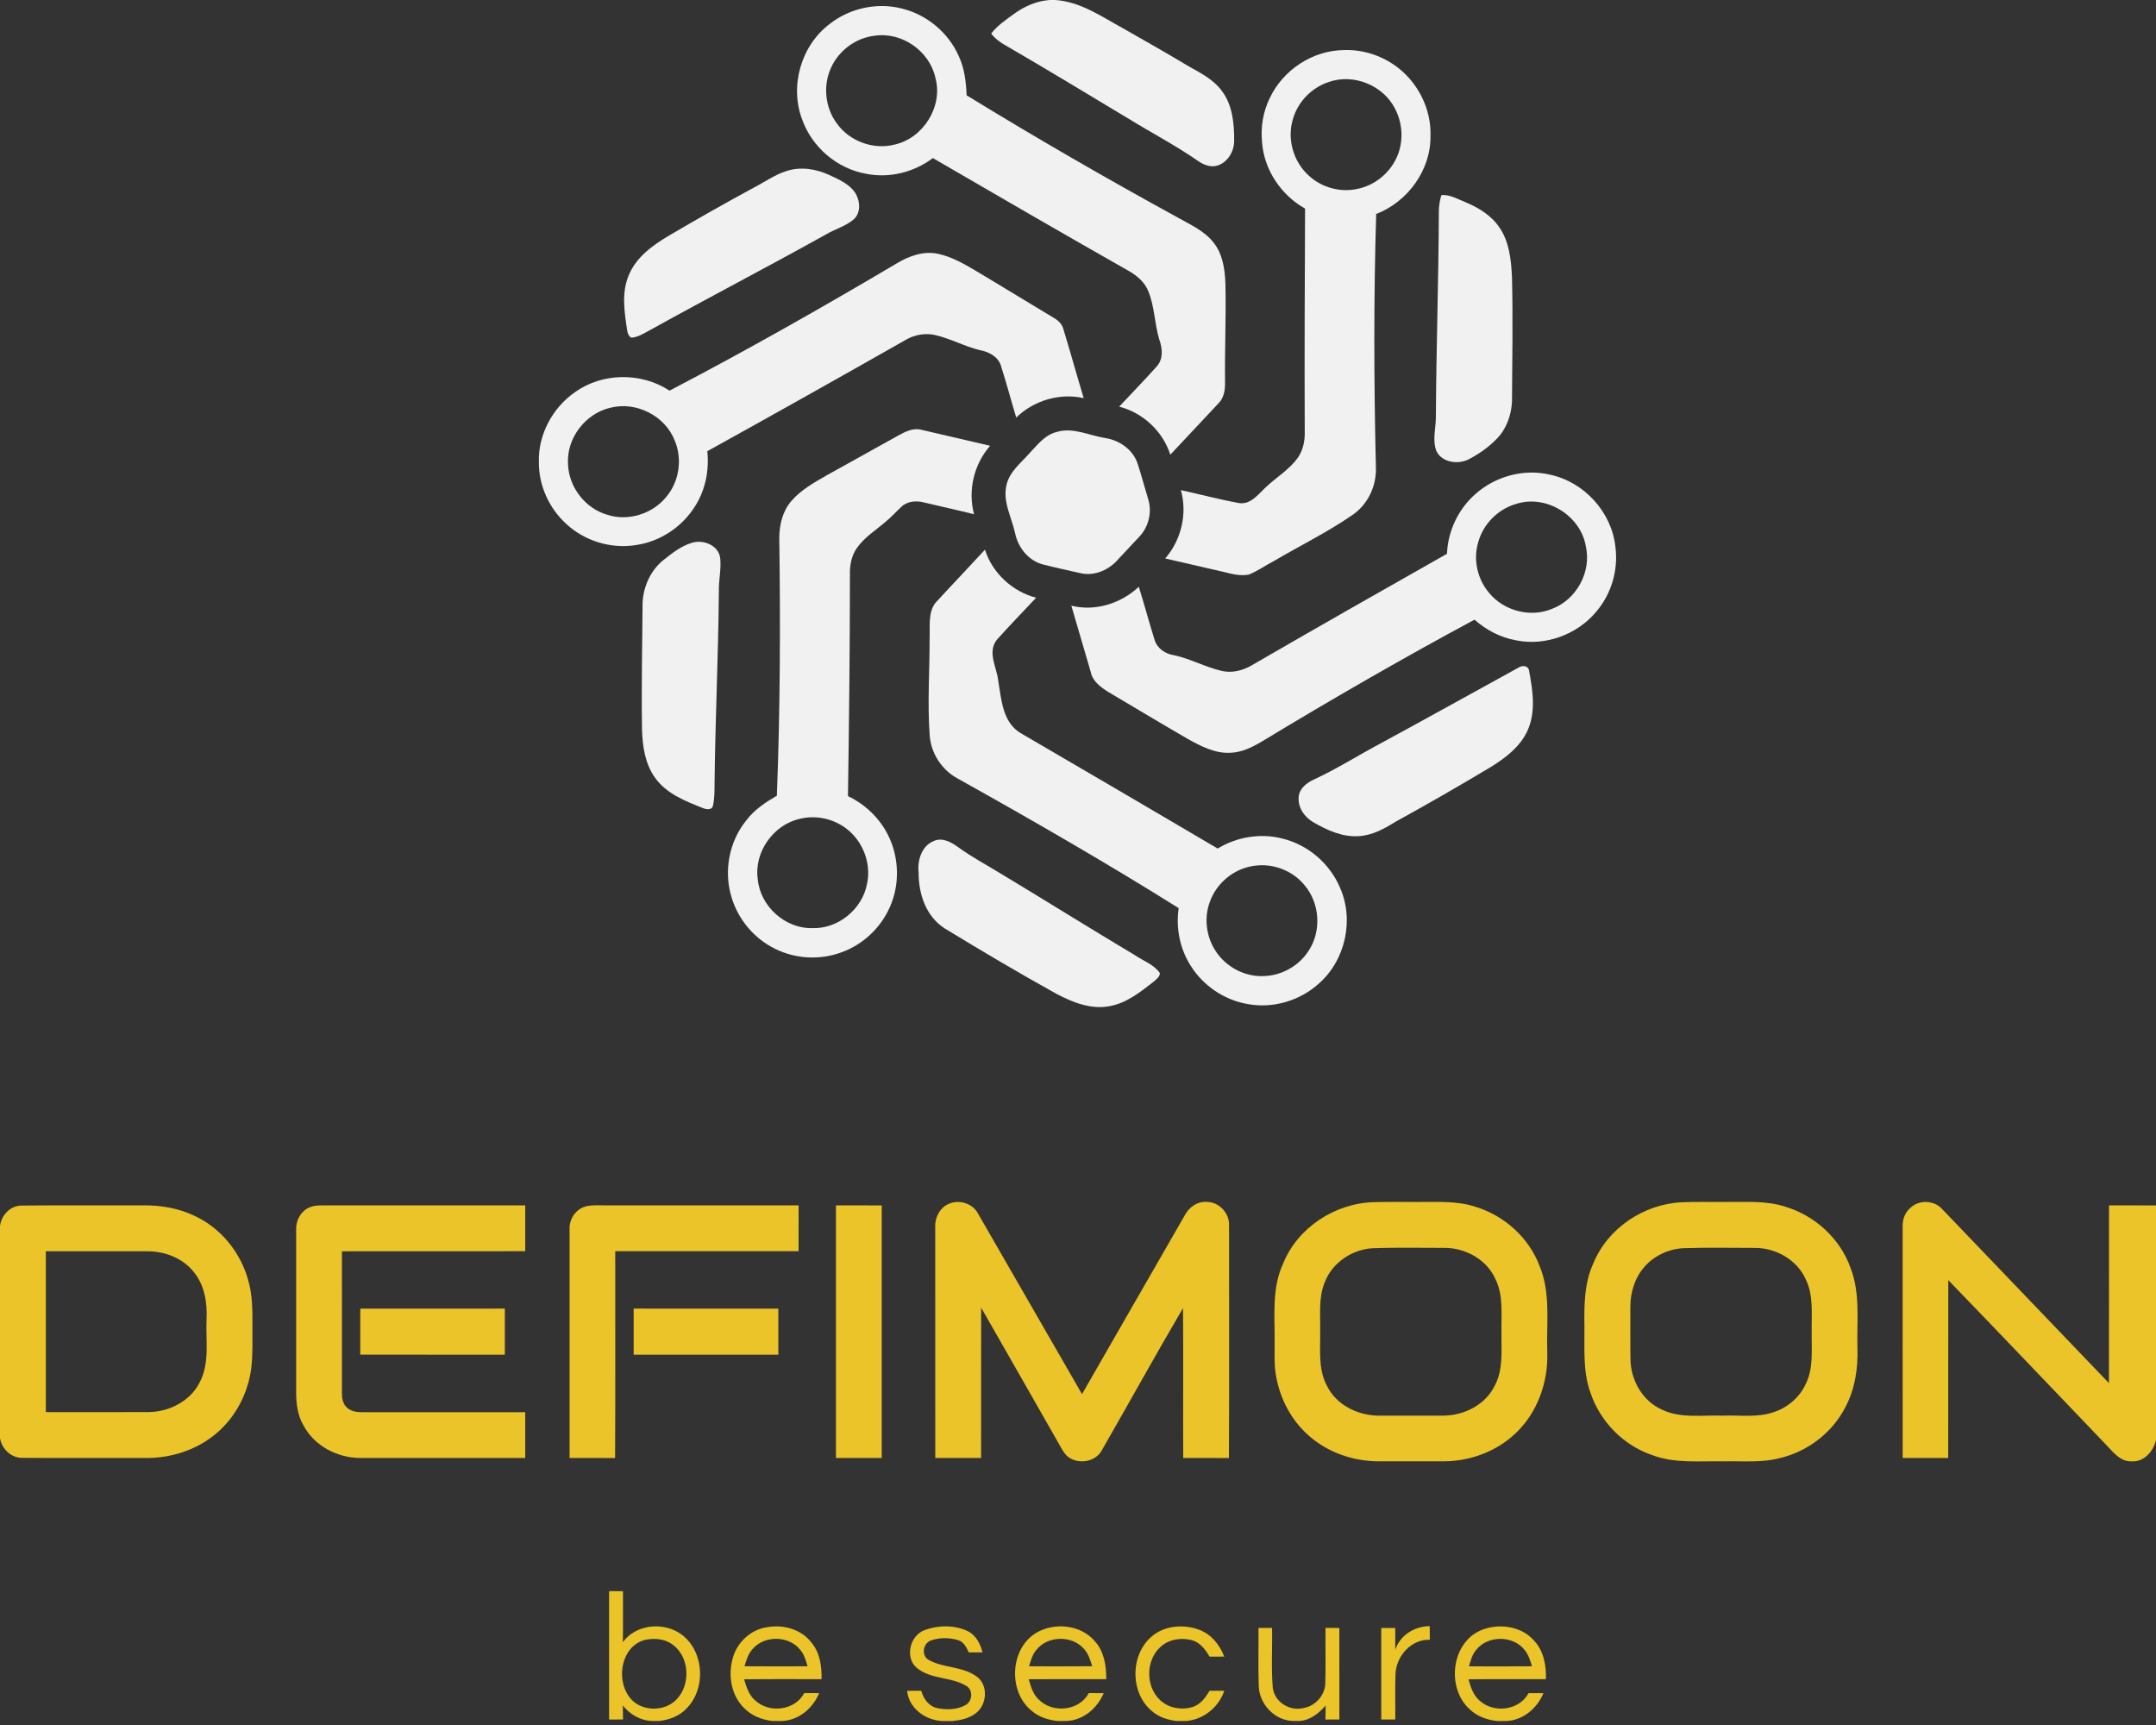 <svg width="65" height="52" viewBox="0 0 65 52" fill="none" xmlns="http://www.w3.org/2000/svg">
<rect x="0" y="0" width="65" height="52" fill="#333333" stroke="none"/>
<path d="M31.647 0H31.807C32.565 0.046 33.205 0.497 33.851 0.85C34.527 1.231 35.199 1.618 35.865 2.015C36.215 2.209 36.585 2.403 36.83 2.731C37.158 3.158 37.211 3.722 37.208 4.243C37.209 4.551 37.033 4.862 36.742 4.978C36.529 5.064 36.297 4.977 36.12 4.853C35.438 4.378 34.698 3.996 33.993 3.559C32.772 2.827 31.556 2.087 30.324 1.373C30.156 1.281 30 1.165 29.883 1.012C30.069 0.769 30.325 0.599 30.568 0.42C30.884 0.19 31.254 0.028 31.647 0Z" fill="#F1F1F1"/>
<path d="M25.011 0.724C25.607 0.254 26.421 0.069 27.16 0.25C27.924 0.425 28.589 0.974 28.905 1.691C29.079 2.059 29.125 2.471 29.142 2.873C31.23 4.154 33.354 5.378 35.502 6.555C35.88 6.77 36.298 6.951 36.577 7.3C36.861 7.645 36.928 8.109 36.944 8.542C36.969 9.53 36.921 10.518 36.933 11.506C36.94 11.739 36.905 11.995 36.73 12.164C36.247 12.678 35.765 13.192 35.283 13.707C35.058 13.002 34.459 12.441 33.742 12.259C34.118 11.856 34.502 11.461 34.87 11.05C35.078 10.827 35.047 10.496 34.949 10.231C34.807 9.752 34.809 9.237 34.618 8.773C34.505 8.499 34.271 8.301 34.018 8.161C32.047 7.042 30.084 5.905 28.124 4.765C27.555 5.195 26.802 5.383 26.101 5.236C25.231 5.081 24.477 4.431 24.183 3.599C23.801 2.593 24.152 1.373 25.011 0.724ZM26.376 1.076C25.804 1.138 25.283 1.524 25.051 2.05C24.808 2.583 24.876 3.247 25.227 3.718C25.609 4.257 26.331 4.525 26.972 4.358C27.838 4.165 28.439 3.204 28.2 2.343C28.025 1.539 27.192 0.958 26.376 1.076Z" fill="#F1F1F1"/>
<path d="M38.285 2.949C38.683 2.108 39.574 1.52 40.508 1.51C41.069 1.486 41.631 1.665 42.084 1.994C42.746 2.474 43.156 3.284 43.127 4.104C43.139 5.129 42.437 6.086 41.49 6.451C41.413 8.989 41.421 11.529 41.481 14.067C41.508 14.637 41.246 15.206 40.769 15.527C40.023 16.043 39.205 16.442 38.423 16.902C38.163 17.036 37.923 17.211 37.65 17.321C37.399 17.37 37.144 17.305 36.901 17.243C36.31 17.107 35.72 16.969 35.129 16.835C35.613 16.28 35.803 15.485 35.601 14.774C36.183 14.902 36.761 15.056 37.347 15.165C37.69 15.219 37.913 14.927 38.13 14.718C38.457 14.398 38.871 14.165 39.137 13.785C39.294 13.552 39.345 13.265 39.336 12.988C39.326 10.755 39.336 8.521 39.346 6.288C38.628 5.886 38.114 5.126 38.05 4.301C38.002 3.84 38.078 3.365 38.285 2.949ZM40.065 2.47C39.556 2.635 39.137 3.056 38.986 3.57C38.791 4.171 38.988 4.872 39.456 5.292C39.84 5.652 40.405 5.808 40.92 5.695C41.426 5.595 41.873 5.242 42.094 4.776C42.32 4.313 42.3 3.745 42.064 3.288C41.712 2.577 40.816 2.208 40.065 2.47Z" fill="#F1F1F1"/>
<path d="M23.717 5.154C24.139 5.017 24.599 5.09 24.996 5.273C25.298 5.415 25.64 5.555 25.811 5.861C25.938 6.098 25.949 6.441 25.725 6.624C25.485 6.824 25.175 6.905 24.909 7.063C23.143 8.047 21.349 8.978 19.582 9.959C19.41 10.05 19.238 10.163 19.039 10.18C18.953 10.139 18.92 10.047 18.908 9.96C18.827 9.413 18.732 8.832 18.953 8.304C19.173 7.758 19.672 7.398 20.16 7.107C21.01 6.608 21.866 6.121 22.734 5.652C23.06 5.485 23.361 5.263 23.717 5.154Z" fill="#F1F1F1"/>
<path d="M43.379 6.392C43.377 6.219 43.406 6.047 43.455 5.881C43.711 5.859 43.937 5.998 44.167 6.089C44.573 6.258 44.973 6.498 45.217 6.875C45.508 7.307 45.558 7.843 45.584 8.349C45.613 9.602 45.593 10.857 45.584 12.111C45.562 12.521 45.416 12.931 45.126 13.226C44.88 13.481 44.585 13.688 44.272 13.85C43.953 14.007 43.479 13.945 43.308 13.603C43.17 13.254 43.3 12.876 43.29 12.515C43.301 10.473 43.371 8.433 43.379 6.392Z" fill="#F1F1F1"/>
<path d="M27.04 7.937C27.41 7.714 27.853 7.556 28.287 7.653C28.847 7.777 29.323 8.116 29.812 8.399C30.471 8.796 31.129 9.195 31.788 9.593C31.911 9.665 32.018 9.772 32.057 9.913C32.269 10.607 32.462 11.307 32.672 12.002C31.948 11.838 31.167 12.073 30.638 12.587C30.477 12.059 30.338 11.524 30.168 10.999C30.071 10.735 29.801 10.605 29.543 10.555C29.082 10.445 28.662 10.207 28.2 10.102C27.906 10.033 27.59 10.085 27.328 10.233C25.333 11.366 23.332 12.491 21.324 13.601C21.384 14.171 21.27 14.76 20.963 15.247C20.577 15.878 19.905 16.327 19.172 16.431C18.432 16.551 17.644 16.315 17.09 15.81C16.561 15.339 16.239 14.639 16.246 13.929C16.222 13.104 16.657 12.293 17.331 11.825C18.159 11.229 19.336 11.217 20.186 11.776C22.508 10.564 24.787 9.271 27.04 7.937ZM18.402 12.291C17.647 12.465 17.074 13.213 17.125 13.99C17.146 14.681 17.642 15.326 18.307 15.517C18.939 15.724 19.676 15.49 20.09 14.975C20.477 14.513 20.578 13.839 20.343 13.284C20.053 12.533 19.18 12.093 18.402 12.291Z" fill="#F1F1F1"/>
<path d="M27.072 13.134C27.288 13.015 27.532 12.887 27.786 12.958C28.474 13.118 29.162 13.278 29.851 13.438C29.362 13.993 29.174 14.787 29.366 15.501C28.866 15.377 28.363 15.267 27.862 15.148C27.632 15.086 27.362 15.104 27.181 15.272C27.019 15.422 26.871 15.588 26.699 15.729C26.399 15.988 26.05 16.203 25.824 16.534C25.672 16.757 25.619 17.031 25.624 17.297C25.624 19.531 25.598 21.765 25.565 23.999C26.095 24.251 26.54 24.683 26.793 25.213C27.111 25.876 27.128 26.681 26.824 27.352C26.546 27.978 26.007 28.483 25.36 28.711C24.717 28.948 23.977 28.907 23.363 28.599C22.742 28.295 22.259 27.724 22.059 27.061C21.812 26.274 21.977 25.37 22.501 24.729C22.742 24.408 23.08 24.185 23.421 23.986C23.522 21.399 23.53 18.807 23.494 16.217C23.495 15.822 23.594 15.409 23.857 15.104C24.153 14.759 24.559 14.539 24.947 14.315C25.655 13.921 26.365 13.529 27.072 13.134ZM24.127 24.68C23.322 24.852 22.729 25.682 22.845 26.501C22.917 27.317 23.673 28.002 24.495 27.978C25.271 28.004 26 27.403 26.14 26.642C26.258 26.103 26.071 25.512 25.681 25.124C25.286 24.721 24.676 24.548 24.127 24.68Z" fill="#F1F1F1"/>
<path d="M31.852 13.023C32.345 12.871 32.832 13.126 33.315 13.204C33.744 13.267 34.149 13.547 34.294 13.966C34.41 14.319 34.504 14.68 34.613 15.037C34.736 15.415 34.64 15.85 34.377 16.148C34.166 16.381 33.944 16.605 33.731 16.838C33.457 17.169 33.008 17.378 32.577 17.279C32.196 17.192 31.814 17.11 31.436 17.014C31.005 16.897 30.696 16.51 30.606 16.082C30.501 15.594 30.215 15.11 30.35 14.6C30.439 14.224 30.755 13.978 31 13.703C31.252 13.442 31.481 13.118 31.852 13.023Z" fill="#F1F1F1"/>
<path d="M44.489 14.886C45.089 14.354 45.951 14.121 46.733 14.31C47.761 14.527 48.594 15.443 48.702 16.488C48.795 17.185 48.578 17.913 48.12 18.444C47.544 19.135 46.581 19.485 45.697 19.301C45.234 19.217 44.806 18.991 44.454 18.68C42.281 19.848 40.144 21.081 38.034 22.358C37.742 22.531 37.421 22.688 37.074 22.693C36.627 22.712 36.216 22.498 35.834 22.289C35.014 21.816 34.204 21.326 33.389 20.845C33.174 20.705 32.941 20.534 32.887 20.266C32.692 19.596 32.497 18.926 32.299 18.258C33.02 18.439 33.799 18.191 34.333 17.688C34.501 18.225 34.646 18.769 34.814 19.306C34.898 19.552 35.135 19.712 35.387 19.75C35.878 19.853 36.323 20.104 36.81 20.218C37.129 20.303 37.466 20.216 37.744 20.052C39.699 18.921 41.66 17.804 43.625 16.693C43.65 16.005 43.971 15.337 44.489 14.886ZM45.725 15.186C45.174 15.337 44.717 15.79 44.567 16.343C44.406 16.867 44.543 17.464 44.898 17.878C45.34 18.411 46.129 18.623 46.774 18.36C47.517 18.092 47.987 17.247 47.811 16.473C47.659 15.546 46.626 14.904 45.725 15.186Z" fill="#F1F1F1"/>
<path d="M20.866 16.361C21.208 16.256 21.674 16.442 21.714 16.834C21.748 17.166 21.663 17.496 21.673 17.829C21.657 19.781 21.561 21.731 21.542 23.682C21.54 23.883 21.542 24.087 21.495 24.284C21.468 24.428 21.296 24.401 21.199 24.362C20.666 24.152 20.091 23.928 19.747 23.443C19.45 23.029 19.371 22.502 19.356 22.003C19.336 20.725 19.363 19.445 19.373 18.167C19.397 17.683 19.609 17.207 19.985 16.896C20.253 16.682 20.532 16.457 20.866 16.361Z" fill="#F1F1F1"/>
<path d="M29.695 16.57C29.919 17.277 30.523 17.831 31.237 18.019C30.842 18.44 30.44 18.854 30.055 19.283C29.756 19.66 30.054 20.118 30.096 20.527C30.191 21.093 30.226 21.784 30.782 22.106C32.761 23.259 34.737 24.417 36.711 25.579C37.287 25.229 38.001 25.108 38.656 25.277C39.423 25.46 40.085 26.023 40.394 26.748C40.836 27.725 40.561 28.959 39.75 29.659C39.18 30.171 38.37 30.408 37.616 30.267C36.911 30.148 36.269 29.712 35.893 29.105C35.57 28.596 35.447 27.97 35.535 27.375C33.354 26.009 31.123 24.726 28.877 23.471C28.388 23.21 28.058 22.698 28.027 22.142C27.959 21.18 28.028 20.214 28.026 19.25C28.044 18.893 27.971 18.487 28.196 18.179C28.692 17.639 29.199 17.11 29.695 16.57ZM37.796 26.102C37.203 26.184 36.678 26.618 36.477 27.18C36.292 27.67 36.365 28.245 36.656 28.679C36.965 29.149 37.524 29.447 38.087 29.424C38.625 29.415 39.148 29.127 39.443 28.676C39.85 28.08 39.795 27.22 39.323 26.676C38.959 26.235 38.361 26.012 37.796 26.102Z" fill="#F1F1F1"/>
<path d="M45.772 20.13C45.898 20.045 46.091 20.059 46.103 20.242C46.214 20.83 46.308 21.478 46.045 22.04C45.826 22.509 45.402 22.836 44.973 23.104C44.016 23.68 43.047 24.235 42.069 24.774C41.735 24.982 41.376 25.179 40.976 25.205C40.484 25.243 40.019 25.03 39.604 24.792C39.328 24.637 39.12 24.339 39.154 24.012C39.179 23.768 39.39 23.603 39.597 23.506C40.302 23.18 40.959 22.762 41.644 22.398C43.025 21.651 44.396 20.884 45.772 20.13Z" fill="#F1F1F1"/>
<path d="M28.157 25.349C28.42 25.236 28.687 25.393 28.896 25.544C29.289 25.83 29.719 26.058 30.132 26.311C31.505 27.138 32.863 27.987 34.239 28.808C34.486 28.975 34.796 29.08 34.969 29.335C34.966 29.454 34.851 29.526 34.772 29.6C34.374 29.907 33.963 30.24 33.454 30.33C32.895 30.439 32.342 30.218 31.856 29.962C30.715 29.33 29.592 28.664 28.478 27.985C27.917 27.627 27.691 26.943 27.695 26.305C27.652 25.936 27.786 25.498 28.157 25.349Z" fill="#F1F1F1"/>
<path d="M41.41 36.239C41.849 36.226 42.289 36.237 42.728 36.233C43.315 36.239 43.919 36.19 44.486 36.38C45.354 36.644 46.094 37.309 46.416 38.162C46.761 38.99 46.617 39.902 46.648 40.773C46.677 41.667 46.351 42.586 45.694 43.205C45.121 43.753 44.327 44.048 43.538 44.051C42.886 44.053 42.233 44.051 41.581 44.051C40.803 44.056 40.018 43.783 39.438 43.26C38.932 42.809 38.599 42.178 38.478 41.514C38.405 41.162 38.433 40.8 38.428 40.444C38.435 39.657 38.34 38.831 38.683 38.094C39.119 37.004 40.248 36.274 41.41 36.239ZM41.386 37.627C40.76 37.662 40.158 38.068 39.936 38.662C39.748 39.121 39.811 39.625 39.801 40.108C39.812 40.676 39.728 41.288 40.021 41.805C40.314 42.372 40.961 42.677 41.583 42.675C42.233 42.675 42.884 42.677 43.535 42.674C44.153 42.664 44.789 42.342 45.064 41.77C45.328 41.279 45.259 40.708 45.267 40.172C45.255 39.631 45.334 39.058 45.084 38.555C44.819 37.963 44.169 37.609 43.531 37.617C42.816 37.617 42.1 37.602 41.386 37.627Z" fill="#EBC42A"/>
<path d="M50.693 36.243C51.133 36.223 51.574 36.238 52.015 36.233C52.622 36.241 53.248 36.184 53.836 36.38C54.727 36.651 55.483 37.344 55.793 38.227C56.092 38.998 55.975 39.835 55.999 40.641C56.019 41.242 55.927 41.857 55.648 42.394C55.265 43.165 54.527 43.739 53.694 43.945C53.124 44.104 52.528 44.038 51.945 44.052C51.23 44.038 50.49 44.123 49.806 43.862C48.932 43.566 48.231 42.84 47.944 41.966C47.716 41.326 47.776 40.639 47.768 39.974C47.758 39.336 47.764 38.675 48.037 38.084C48.469 37.023 49.557 36.299 50.693 36.243ZM50.738 37.627C50.295 37.655 49.862 37.857 49.571 38.196C49.277 38.531 49.146 38.985 49.152 39.427C49.154 39.945 49.148 40.464 49.156 40.983C49.166 41.606 49.52 42.233 50.101 42.491C50.675 42.77 51.328 42.65 51.943 42.675C52.459 42.654 52.994 42.743 53.49 42.563C53.901 42.426 54.253 42.122 54.437 41.728C54.68 41.244 54.611 40.692 54.62 40.17C54.608 39.63 54.687 39.057 54.435 38.555C54.169 37.966 53.525 37.611 52.889 37.618C52.172 37.617 51.454 37.602 50.738 37.627Z" fill="#EBC42A"/>
<path d="M28.196 37.006C28.177 36.715 28.328 36.41 28.601 36.291C28.916 36.15 29.328 36.275 29.488 36.587C30.535 38.398 31.574 40.215 32.621 42.026C33.646 40.236 34.678 38.449 35.705 36.66C35.83 36.398 36.103 36.204 36.401 36.232C36.764 36.24 37.071 36.581 37.054 36.941C37.053 39.278 37.062 41.616 37.05 43.953C36.59 43.947 36.13 43.952 35.672 43.95C35.666 42.444 35.678 40.938 35.666 39.433C34.833 40.85 34.04 42.291 33.22 43.715C33.025 44.09 32.46 44.163 32.159 43.88C32.034 43.75 31.961 43.583 31.871 43.431C31.108 42.094 30.346 40.755 29.58 39.419C29.576 40.93 29.581 42.44 29.578 43.951C29.117 43.95 28.657 43.95 28.197 43.951C28.195 41.635 28.197 39.321 28.196 37.006Z" fill="#EBC42A"/>
<path d="M57.601 36.406C57.863 36.158 58.318 36.181 58.556 36.451C60.233 38.197 61.907 39.947 63.582 41.695C63.585 39.908 63.582 38.123 63.584 36.336C64.055 36.336 64.528 36.335 65 36.337V43.408C64.921 43.75 64.638 44.08 64.259 44.052C63.905 44.063 63.689 43.746 63.467 43.522C61.89 41.879 60.322 40.226 58.738 38.59C58.734 40.377 58.738 42.164 58.735 43.951C58.277 43.95 57.821 43.95 57.363 43.951C57.36 41.635 57.364 39.319 57.362 37.003C57.349 36.78 57.425 36.55 57.601 36.406Z" fill="#EBC42A"/>
<path d="M0 36.962C0.039 36.627 0.32 36.334 0.667 36.341C1.881 36.329 3.096 36.34 4.31 36.335C4.846 36.331 5.39 36.419 5.874 36.656C6.654 37.019 7.243 37.743 7.476 38.567C7.614 39.021 7.612 39.501 7.611 39.97C7.608 40.395 7.625 40.821 7.575 41.245C7.476 42.025 7.077 42.769 6.46 43.261C5.874 43.731 5.119 43.961 4.372 43.951C3.138 43.948 1.905 43.956 0.672 43.947C0.334 43.95 0.05 43.675 0 43.349V36.962ZM1.382 37.719C1.382 39.336 1.383 40.952 1.382 42.568C2.417 42.568 3.453 42.572 4.487 42.567C5.102 42.558 5.733 42.24 6.016 41.679C6.332 41.089 6.198 40.402 6.227 39.762C6.253 39.256 6.162 38.713 5.82 38.318C5.486 37.915 4.956 37.718 4.441 37.72C3.422 37.716 2.402 37.72 1.382 37.719Z" fill="#EBC42A"/>
<path d="M9.296 36.412C9.501 36.312 9.738 36.34 9.96 36.336C11.918 36.338 13.877 36.336 15.835 36.336C15.835 36.797 15.835 37.257 15.835 37.718C13.993 37.72 12.151 37.718 10.308 37.72C10.31 39.144 10.308 40.567 10.309 41.991C10.307 42.147 10.335 42.318 10.456 42.428C10.573 42.541 10.742 42.571 10.899 42.57C12.544 42.569 14.19 42.569 15.835 42.57C15.835 43.03 15.836 43.49 15.835 43.95C14.166 43.95 12.499 43.952 10.832 43.95C10.161 43.938 9.487 43.59 9.161 42.99C8.979 42.69 8.929 42.332 8.929 41.986C8.929 40.351 8.929 38.715 8.929 37.08C8.914 36.811 9.052 36.535 9.296 36.412Z" fill="#EBC42A"/>
<path d="M17.51 36.427C17.709 36.315 17.947 36.336 18.167 36.335C20.137 36.337 22.107 36.334 24.077 36.336C24.076 36.796 24.077 37.257 24.076 37.718C22.233 37.718 20.391 37.718 18.549 37.718C18.546 39.796 18.556 41.875 18.544 43.953C18.087 43.947 17.63 43.951 17.172 43.95C17.171 41.659 17.172 39.367 17.172 37.076C17.154 36.819 17.285 36.557 17.51 36.427Z" fill="#EBC42A"/>
<path d="M25.203 36.336C25.662 36.336 26.122 36.335 26.583 36.337C26.583 38.874 26.583 41.412 26.583 43.95C26.122 43.951 25.663 43.95 25.203 43.951C25.201 41.412 25.203 38.874 25.203 36.336Z" fill="#EBC42A"/>
<path d="M10.862 39.449C12.315 39.448 13.767 39.45 15.22 39.448C15.222 39.911 15.22 40.374 15.22 40.837C13.768 40.836 12.315 40.838 10.861 40.836C10.863 40.373 10.862 39.911 10.862 39.449Z" fill="#EBC42A"/>
<path d="M19.104 39.448C20.557 39.449 22.012 39.448 23.465 39.449C23.465 39.911 23.465 40.374 23.466 40.837C22.012 40.837 20.557 40.837 19.104 40.837C19.103 40.374 19.103 39.911 19.104 39.448Z" fill="#EBC42A"/>
<path d="M18.363 47.965C18.503 47.964 18.642 47.965 18.782 47.966C18.78 48.478 18.787 48.991 18.778 49.503C19.169 48.964 19.992 48.884 20.523 49.254C21.234 49.754 21.301 50.909 20.688 51.512C20.476 51.735 20.175 51.843 19.875 51.879H19.665C19.311 51.869 18.993 51.685 18.778 51.411C18.78 51.551 18.782 51.692 18.783 51.834C18.643 51.834 18.503 51.834 18.363 51.835C18.363 50.545 18.363 49.255 18.363 47.965ZM19.415 49.442C18.727 49.653 18.571 50.609 18.966 51.145C19.287 51.603 20.034 51.624 20.405 51.22C20.831 50.77 20.787 49.936 20.272 49.571C20.027 49.393 19.701 49.373 19.415 49.442Z" fill="#EBC42A"/>
<path d="M42.065 49.733C42.206 49.292 42.653 49.021 43.104 49.02C43.105 49.156 43.105 49.293 43.107 49.431C42.544 49.41 42.095 49.921 42.072 50.461C42.055 50.918 42.07 51.376 42.065 51.834C41.924 51.834 41.783 51.834 41.643 51.834C41.643 50.914 41.643 49.995 41.643 49.075C41.783 49.074 41.924 49.074 42.065 49.075C42.064 49.294 42.067 49.513 42.065 49.733Z" fill="#EBC42A"/>
<path d="M22.098 49.962C22.234 49.492 22.653 49.11 23.142 49.05C23.63 48.964 24.179 49.122 24.478 49.534C24.727 49.837 24.773 50.24 24.77 50.618C23.992 50.621 23.212 50.612 22.434 50.623C22.502 50.85 22.575 51.093 22.762 51.254C23.183 51.656 23.967 51.569 24.245 51.039C24.395 51.038 24.544 51.037 24.695 51.04C24.508 51.496 24.088 51.853 23.583 51.879H23.286C22.976 51.842 22.668 51.727 22.447 51.502C22.037 51.115 21.941 50.486 22.098 49.962ZM22.679 49.722C22.552 49.864 22.501 50.051 22.445 50.229C23.079 50.235 23.713 50.233 24.347 50.23C24.295 50.063 24.253 49.886 24.138 49.75C23.8 49.296 23.035 49.287 22.679 49.722Z" fill="#EBC42A"/>
<path d="M27.879 49.138C28.287 48.989 28.769 48.98 29.167 49.167C29.424 49.287 29.553 49.551 29.623 49.81C29.484 49.811 29.345 49.812 29.207 49.811C29.137 49.662 29.059 49.491 28.885 49.442C28.619 49.362 28.318 49.358 28.056 49.456C27.819 49.547 27.77 49.925 28.008 50.043C28.461 50.294 29.039 50.226 29.459 50.55C29.8 50.807 29.754 51.388 29.427 51.639C29.226 51.802 28.963 51.855 28.711 51.88H28.402C27.895 51.853 27.402 51.499 27.348 50.97C27.49 50.968 27.633 50.968 27.776 50.969C27.839 51.203 27.99 51.424 28.237 51.486C28.526 51.55 28.854 51.544 29.117 51.396C29.324 51.276 29.343 50.932 29.124 50.816C28.666 50.543 28.064 50.629 27.642 50.28C27.269 49.971 27.434 49.296 27.879 49.138Z" fill="#EBC42A"/>
<path d="M31.208 49.241C31.761 48.893 32.582 48.965 33.012 49.48C33.29 49.788 33.354 50.217 33.352 50.618C32.573 50.621 31.794 50.614 31.015 50.621C31.077 50.843 31.145 51.078 31.322 51.238C31.739 51.657 32.542 51.575 32.825 51.038C32.975 51.037 33.124 51.038 33.274 51.04C33.08 51.498 32.657 51.863 32.143 51.879H31.878C31.604 51.847 31.329 51.764 31.116 51.583C30.398 51.018 30.437 49.742 31.208 49.241ZM31.241 49.741C31.123 49.88 31.076 50.059 31.025 50.23C31.66 50.232 32.294 50.236 32.928 50.228C32.872 50.051 32.82 49.866 32.695 49.723C32.341 49.29 31.584 49.296 31.241 49.741Z" fill="#EBC42A"/>
<path d="M34.723 49.331C35.118 48.991 35.709 48.953 36.181 49.14C36.531 49.28 36.778 49.593 36.909 49.938C36.761 49.939 36.614 49.939 36.466 49.939C36.345 49.731 36.189 49.522 35.948 49.447C35.621 49.357 35.236 49.41 34.983 49.65C34.544 50.05 34.534 50.819 34.959 51.234C35.215 51.492 35.624 51.562 35.964 51.455C36.197 51.377 36.346 51.171 36.466 50.969C36.614 50.967 36.762 50.968 36.91 50.969C36.742 51.466 36.285 51.835 35.76 51.879H35.461C35.202 51.844 34.941 51.764 34.74 51.59C34.067 51.046 34.065 49.886 34.723 49.331Z" fill="#EBC42A"/>
<path d="M37.941 49.074C38.077 49.073 38.213 49.073 38.35 49.074C38.364 49.674 38.321 50.277 38.372 50.875C38.422 51.306 38.882 51.593 39.296 51.489C39.658 51.431 39.952 51.099 39.956 50.731C39.971 50.179 39.956 49.626 39.962 49.073C40.1 49.073 40.24 49.075 40.379 49.076C40.38 49.995 40.38 50.914 40.38 51.833C40.239 51.833 40.099 51.834 39.96 51.835C39.961 51.695 39.962 51.554 39.966 51.416C39.753 51.654 39.483 51.872 39.148 51.879H38.989C38.424 51.867 37.955 51.362 37.949 50.805C37.93 50.229 37.947 49.651 37.941 49.074Z" fill="#EBC42A"/>
<path d="M44.639 49.148C45.165 48.925 45.851 49.007 46.243 49.449C46.539 49.759 46.621 50.204 46.607 50.619C45.83 50.621 45.052 50.614 44.274 50.623C44.338 50.859 44.418 51.109 44.614 51.27C45.041 51.656 45.808 51.561 46.084 51.039C46.234 51.038 46.383 51.039 46.533 51.041C46.339 51.5 45.914 51.865 45.4 51.88H45.138C44.831 51.847 44.524 51.739 44.301 51.518C43.606 50.885 43.75 49.536 44.639 49.148ZM44.496 49.747C44.38 49.885 44.336 50.062 44.288 50.232C44.921 50.233 45.555 50.237 46.188 50.229C46.132 50.052 46.078 49.866 45.953 49.724C45.598 49.289 44.836 49.297 44.496 49.747Z" fill="#EBC42A"/>
</svg>
